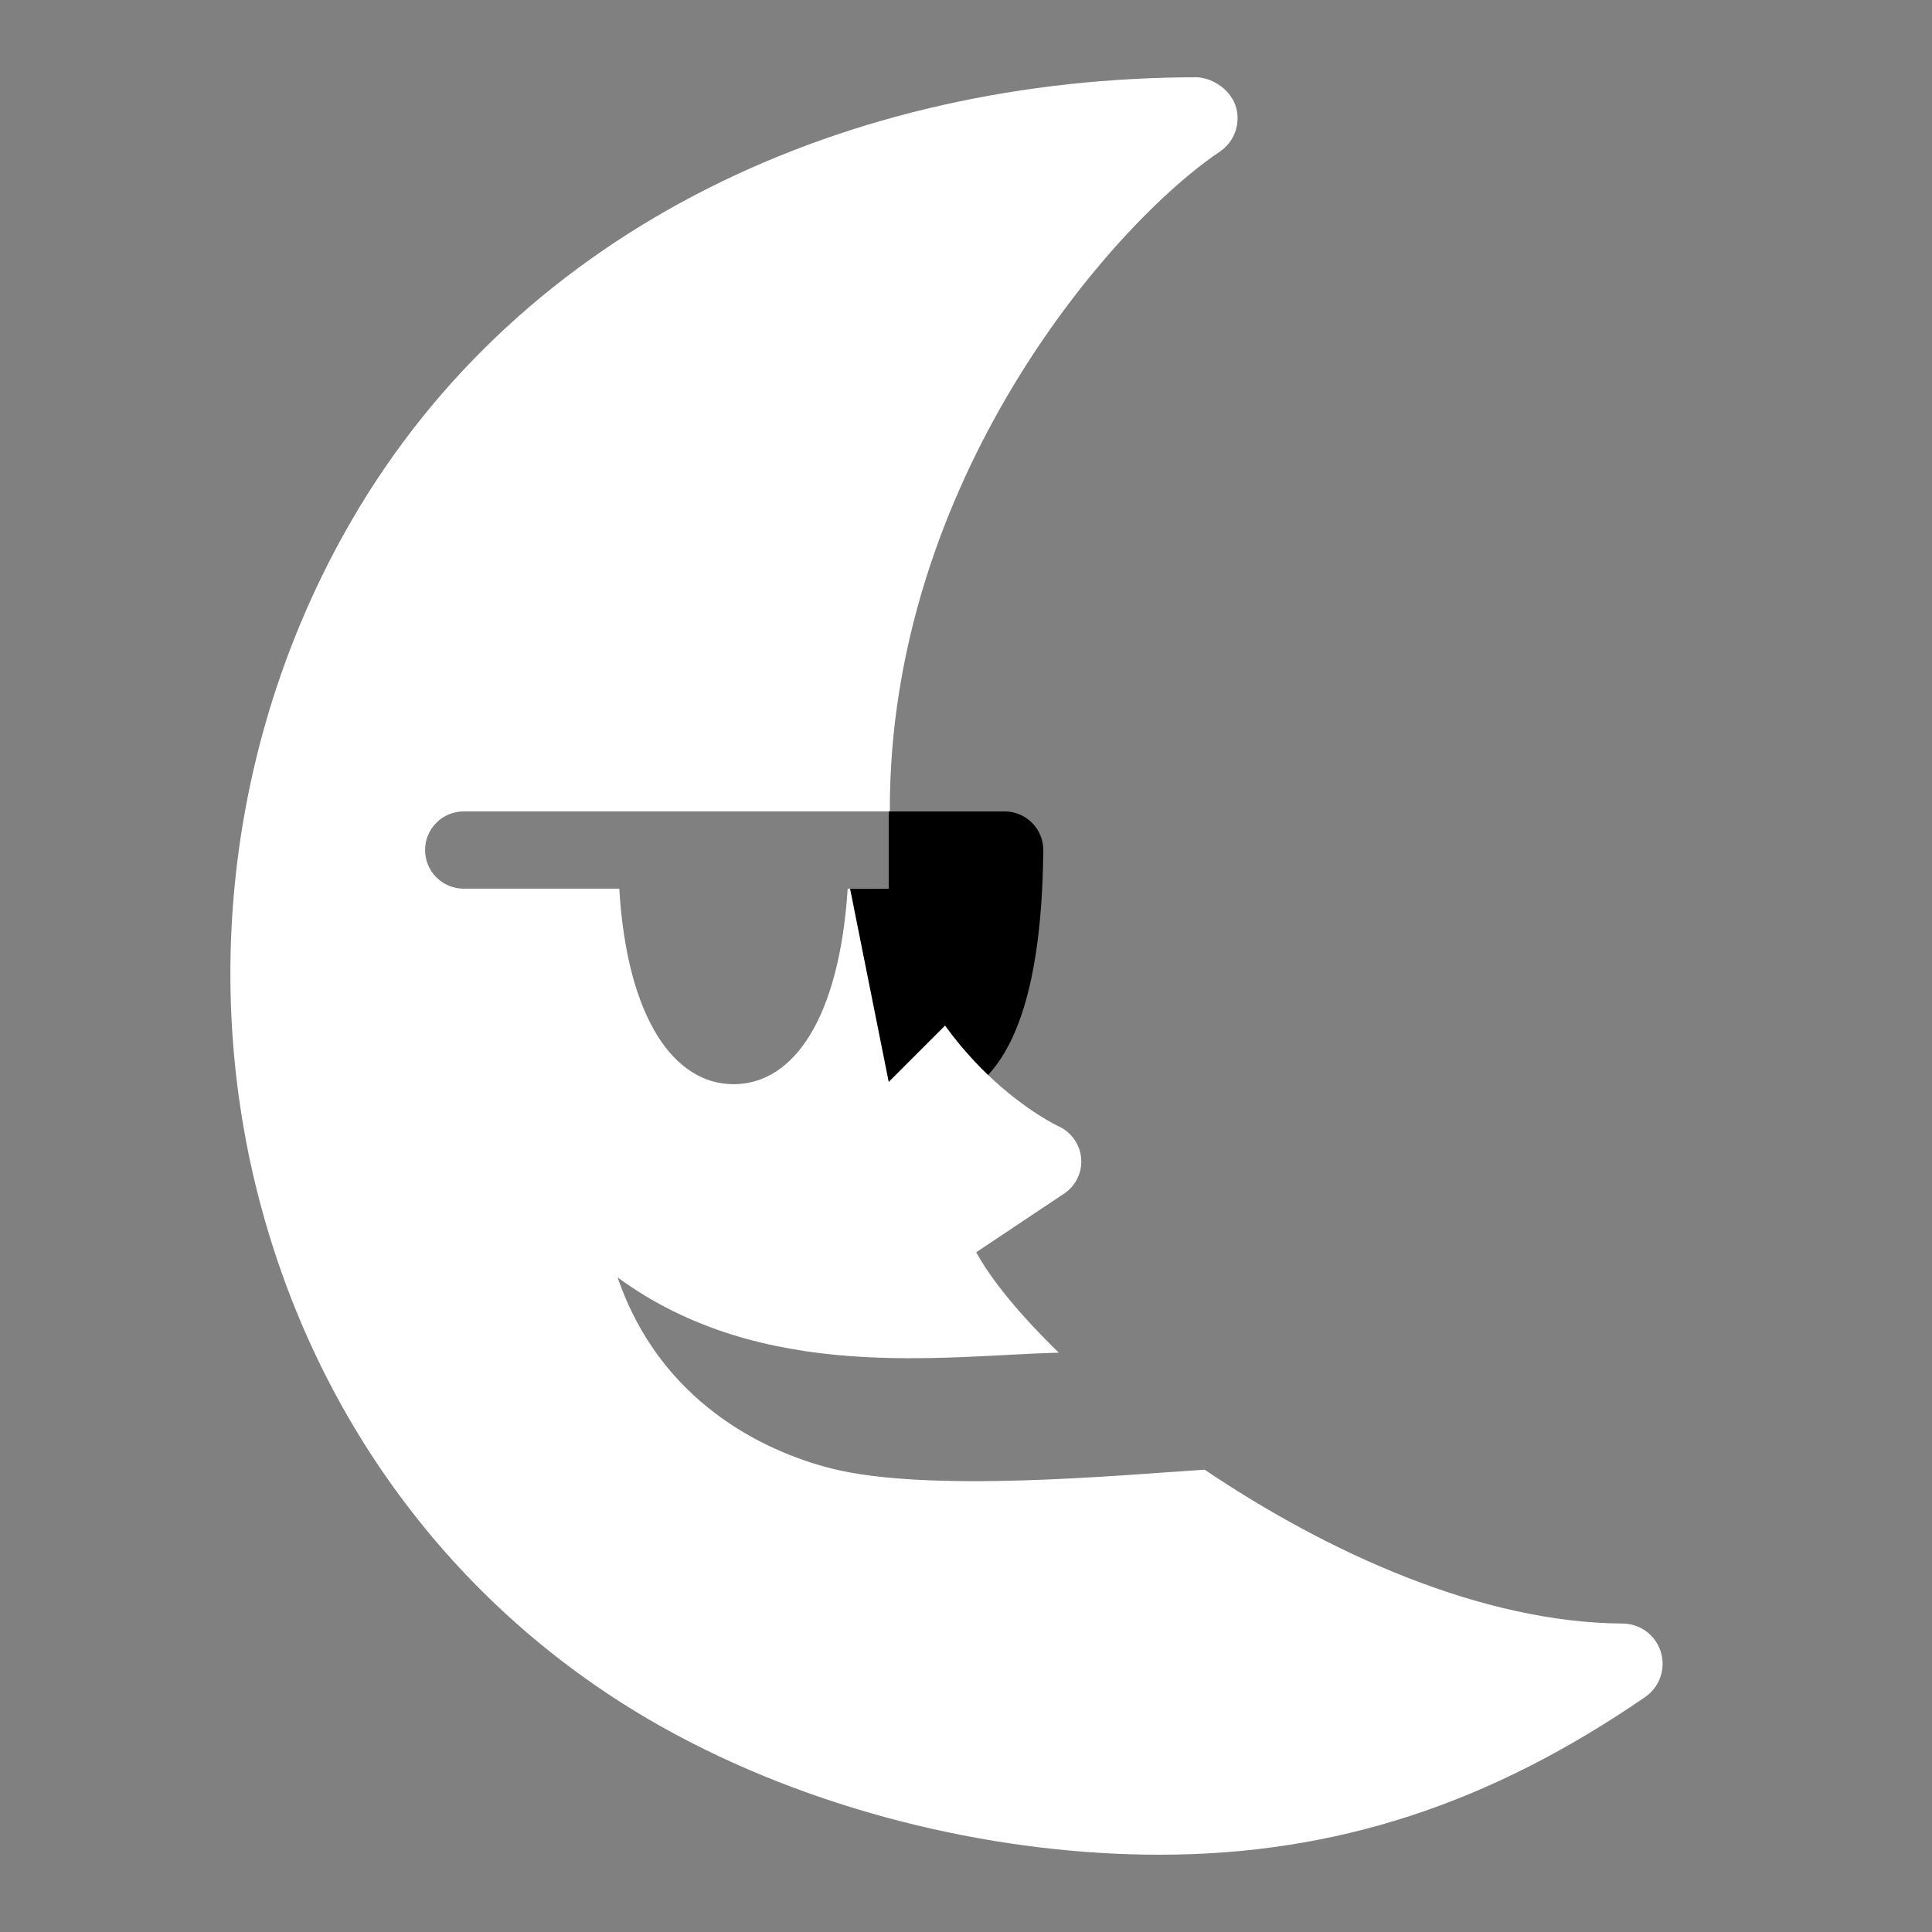<svg fill="#000000" xmlns="http://www.w3.org/2000/svg"  viewBox="0 0 50 50" width="50px" height="50px"><rect x="0" y="0" width="50" height="50" fill="#808080" stroke="none"/><path fill="none" stroke="#000000" stroke-linejoin="round" stroke-miterlimit="10" stroke-width="2" d="M23,22h3c-0.035,3.968-0.977,5.551-2.016,5.56"/><path fill="#fff" d="M42.982,42.753c-0.134-0.436-0.535-0.734-0.991-0.736c-3.639-0.021-7.613-1.823-10.815-3.982C29.013,38.173,24.042,38.648,21.5,38c-1.711-0.436-4.41-1.704-5.516-4.94c3.756,2.75,8.417,2.026,11.418,1.946c-0.987-0.958-1.738-1.866-2.138-2.598l2.274-1.516c0.302-0.201,0.472-0.551,0.442-0.913s-0.253-0.68-0.583-0.83c-0.033-0.015-3.333-1.56-4.446-5.841c-0.03-0.115-0.081-0.217-0.144-0.309h-0.869c-0.216,3.335-1.39,5.059-2.953,5.06c-1.529,0.001-2.756-1.687-2.958-5.06h-4.026c-0.553,0-1-0.448-1-1s0.447-1,1-1h11.028C23,12.455,28.764,5.809,31.567,3.926c0.368-0.247,0.54-0.701,0.427-1.13C31.882,2.367,31.443,2.035,31,2C22,2,13.514,5.825,9.081,13.501c-3.139,5.437-3.954,12.013-2.237,18.042c1.655,5.811,5.436,10.551,10.647,13.348C21.427,47.002,26,48,30,48c4.587,0,8.573-1.329,12.575-4.08C42.952,43.662,43.116,43.189,42.982,42.753z"/><path d="M23 22L26 23 25 26 23 28 22 23 23 23z"/></svg>